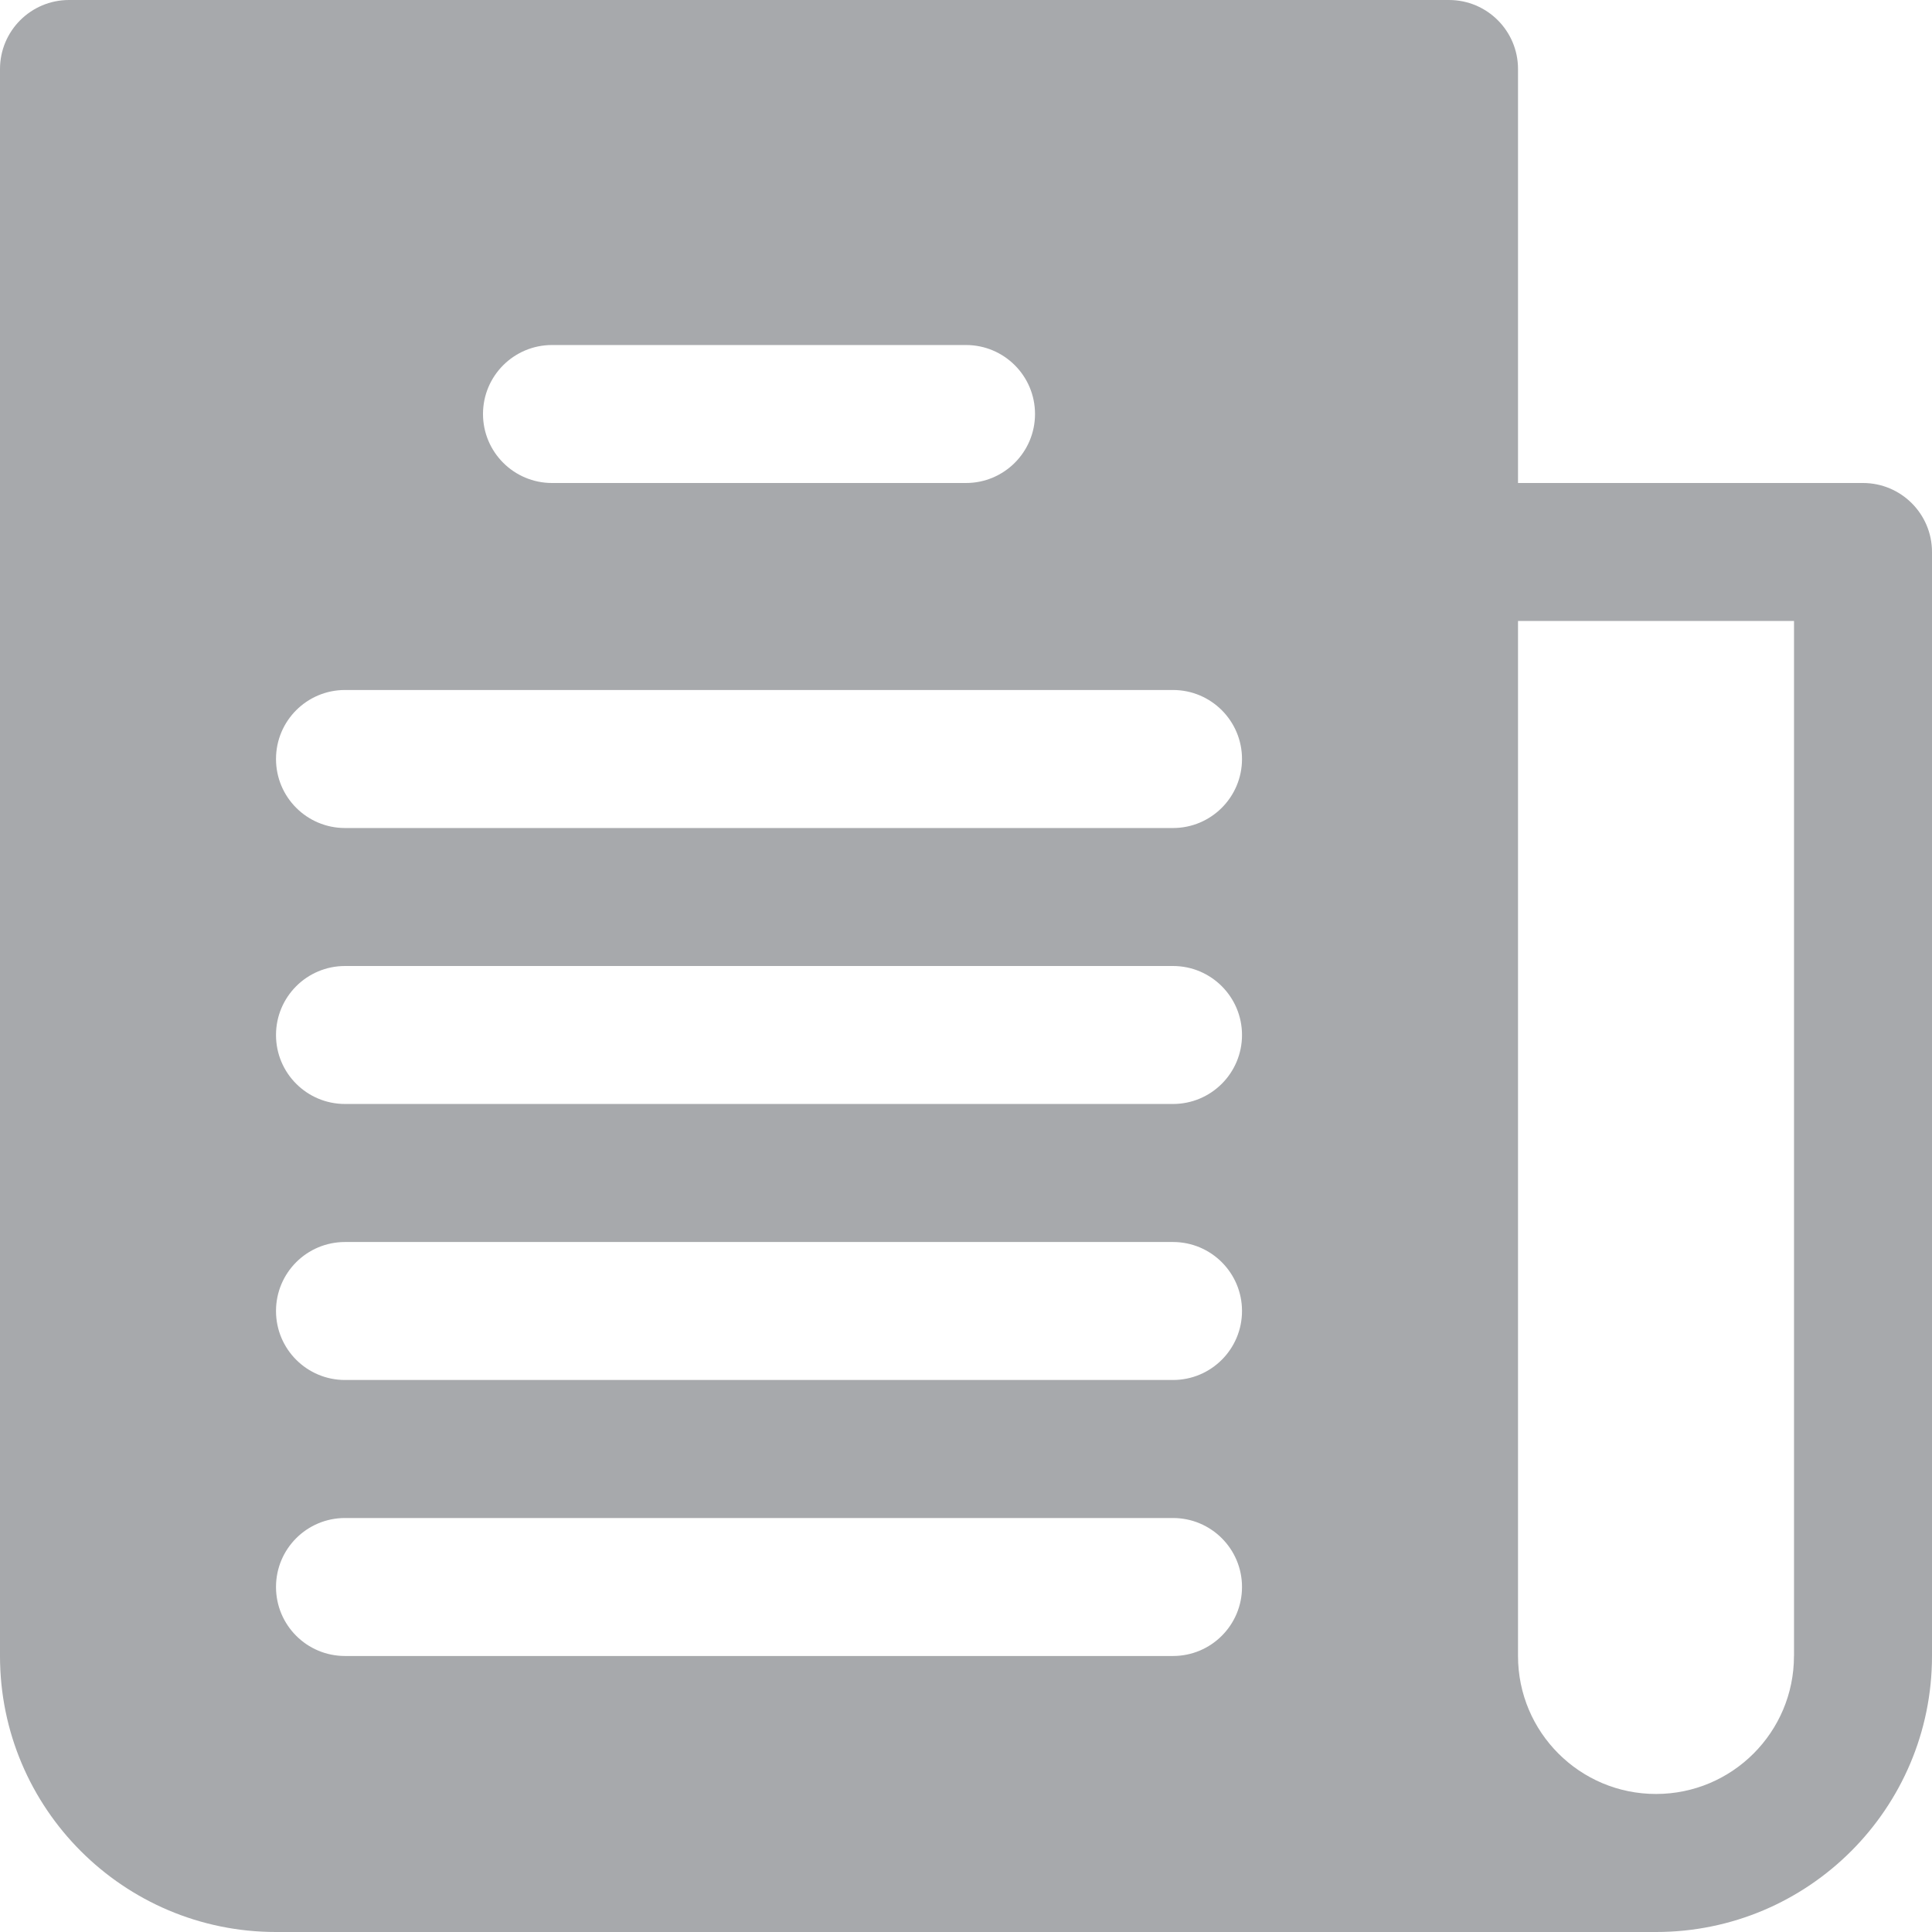 <svg width="36" height="36" viewBox="0 0 36 36" fill="none" xmlns="http://www.w3.org/2000/svg">
<path d="M34.714 9H28.286V1.286C28.286 0.576 27.71 0 27 0H1.286C0.576 0 0 0.576 0 1.286V30.857C0 33.697 2.303 36 5.143 36H30.857C33.697 36 36 33.697 36 30.857V10.286C36 9.576 35.424 9 34.714 9ZM10.286 6.429H18C18.71 6.429 19.286 7.004 19.286 7.714C19.286 8.424 18.71 9 18 9H10.286C9.576 9 9 8.424 9 7.714C9 7.004 9.576 6.429 10.286 6.429ZM21.857 30.857H6.429C5.718 30.857 5.143 30.282 5.143 29.571C5.143 28.861 5.718 28.286 6.429 28.286H21.857C22.567 28.286 23.143 28.861 23.143 29.571C23.143 30.282 22.567 30.857 21.857 30.857ZM21.857 25.714H6.429C5.718 25.714 5.143 25.139 5.143 24.428C5.143 23.718 5.718 23.143 6.429 23.143H21.857C22.567 23.143 23.143 23.718 23.143 24.428C23.143 25.139 22.567 25.714 21.857 25.714ZM21.857 20.571H6.429C5.718 20.571 5.143 19.996 5.143 19.286C5.143 18.576 5.718 18 6.429 18H21.857C22.567 18 23.143 18.576 23.143 19.286C23.143 19.996 22.567 20.571 21.857 20.571ZM21.857 15.429H6.429C5.718 15.429 5.143 14.853 5.143 14.143C5.143 13.433 5.718 12.857 6.429 12.857H21.857C22.567 12.857 23.143 13.433 23.143 14.143C23.143 14.853 22.567 15.429 21.857 15.429ZM33.428 30.857C33.428 32.277 32.277 33.428 30.857 33.428C29.437 33.428 28.286 32.277 28.286 30.857V11.571H33.429V30.857H33.428Z" fill="#A7A9AC"/>
</svg>
